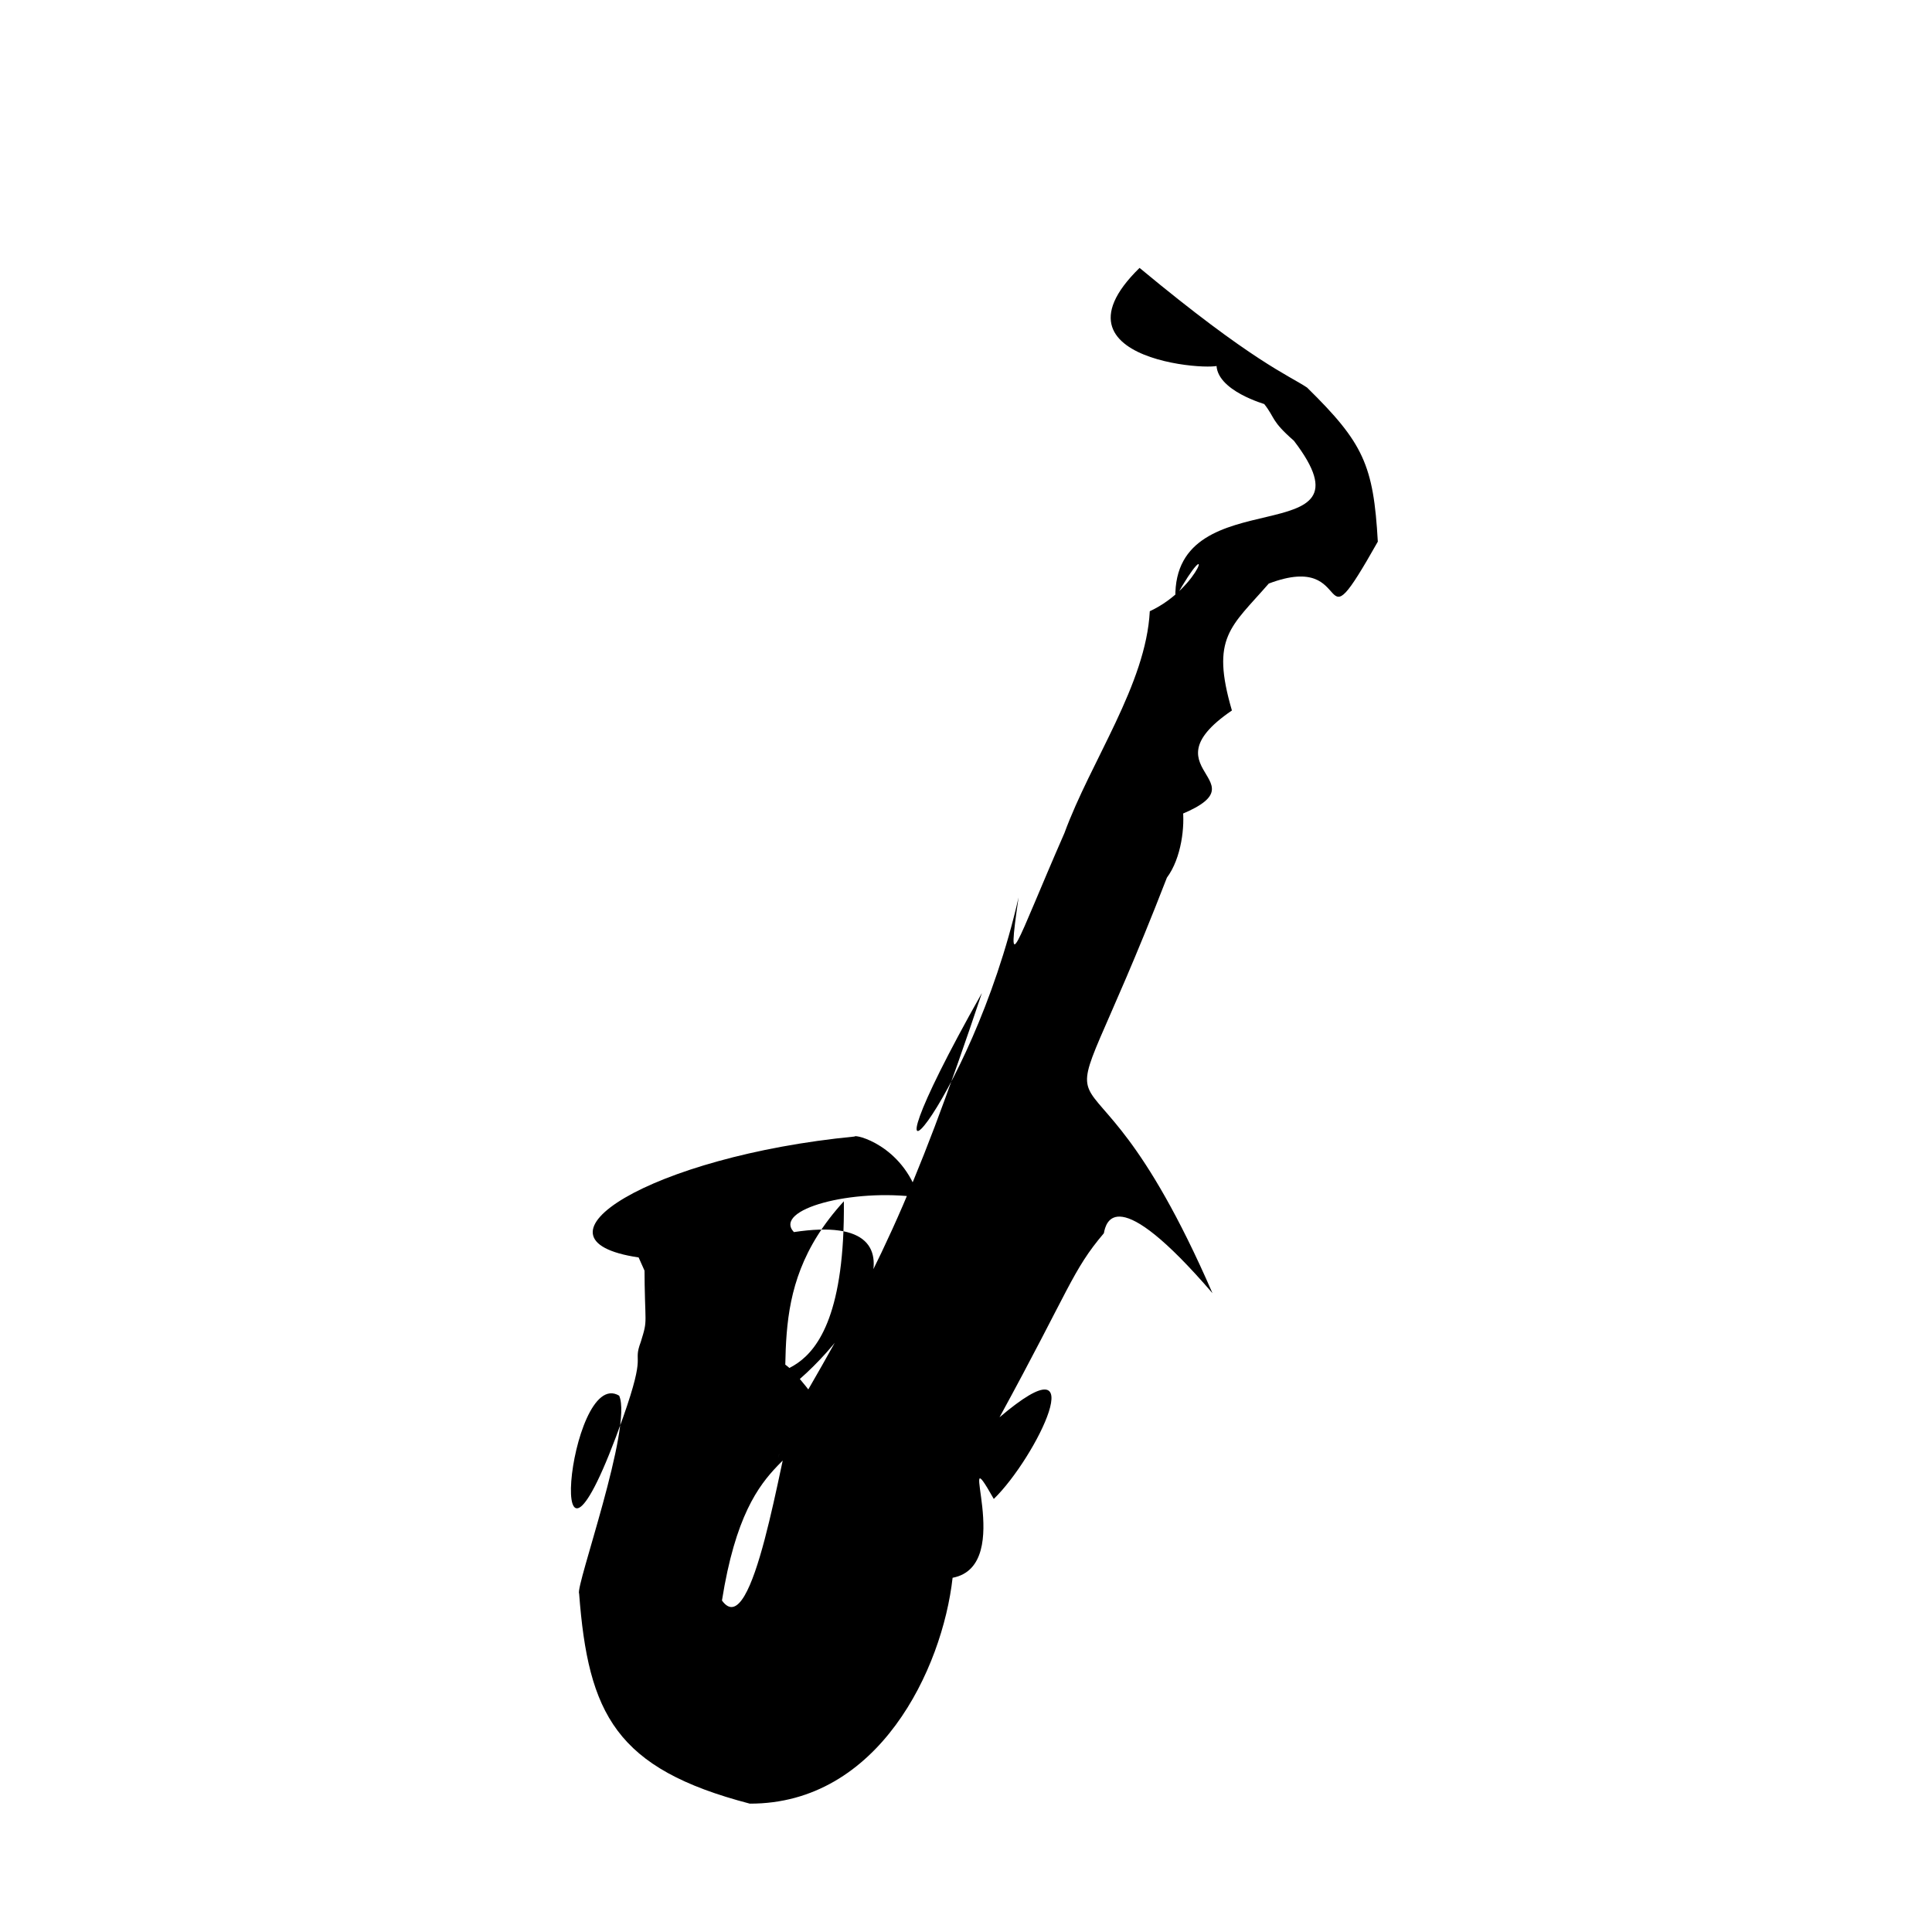 <?xml version="1.0" ?>
<svg xmlns="http://www.w3.org/2000/svg" version="1.1" width="320" height="320">
  <defs/>
  <g>
    <path d="M 188.747 44.372 C 207.521 59.957 213.415 62.136 216.494 64.195 C 225.825 73.363 227.496 77.014 228.21 89.714 C 217.373 108.88 225.08 90.989 210.148 96.656 C 203.869 103.88 200.482 105.514 204.044 117.678 C 188.69 128.148 211.872 129.42 192.636 136.01 C 195.561 124.136 198.143 138.821 193.275 145.369 C 171.962 200.369 177.792 161.204 200.824 214.191 C 184.789 195.56 183.174 202.424 182.834 204.265 C 177.598 210.425 177.191 213.451 165.552 234.75 C 181.573 221.113 171.612 241.467 164.604 248.274 C 157.861 236.371 168.527 259.297 157.78 261.33 C 156.083 276.461 145.526 298.793 124.191 298.74 C 101.97 292.943 97.427 283.885 95.92 263.934 C 95.26 262.841 104.843 236.262 102.552 231.167 C 94.075 226.08 89.667 272.84 103.195 234.783 C 107.176 223.488 104.716 226.076 106.133 222.265 C 107.383 218.229 106.772 219.978 106.744 209.359 C 108.518 215.755 108.895 215.057 105.776 208.273 C 85.798 205.308 107.802 191.526 141.548 188.244 C 141.577 187.826 149.445 189.621 152.172 198.318 C 141.175 196.793 127.962 200.305 131.494 204.073 C 156.311 200.302 140.678 222.945 129.198 231.005 C 122.484 223.155 140.129 235.577 139.77 198.971 C 125.791 214.257 132.117 227.938 128.898 241.524 C 130.727 234.983 123.643 216.747 134.418 230.821 C 134.82 244.777 123.993 237.284 119.58 265.093 C 124.752 272.339 129.32 241.127 131.389 234.407 C 144.874 211.409 151.208 198.641 162.634 164.471 C 138.714 206.888 160.786 183.619 168.705 148.645 C 166.69 162.638 168.017 156.905 176.298 137.994 C 180.682 126.026 189.816 113.346 190.441 101.239 C 199.166 97.184 201.291 87.204 194.675 99.011 C 194.3 78.914 228.875 92.048 214.307 72.997 C 210.481 69.655 211.253 69.287 209.407 66.936 C 209.977 67.047 201.176 64.757 201.495 60.118 C 206.483 61.729 171.594 61.147 188.747 44.372" stroke-width="0.0" fill="rgb(0, 0, 0)" opacity="1.0" stroke="rgb(0, 0, 0)" stroke-opacity="1" stroke-linecap="round" stroke-linejoin="round"/>
  </g>
</svg>
